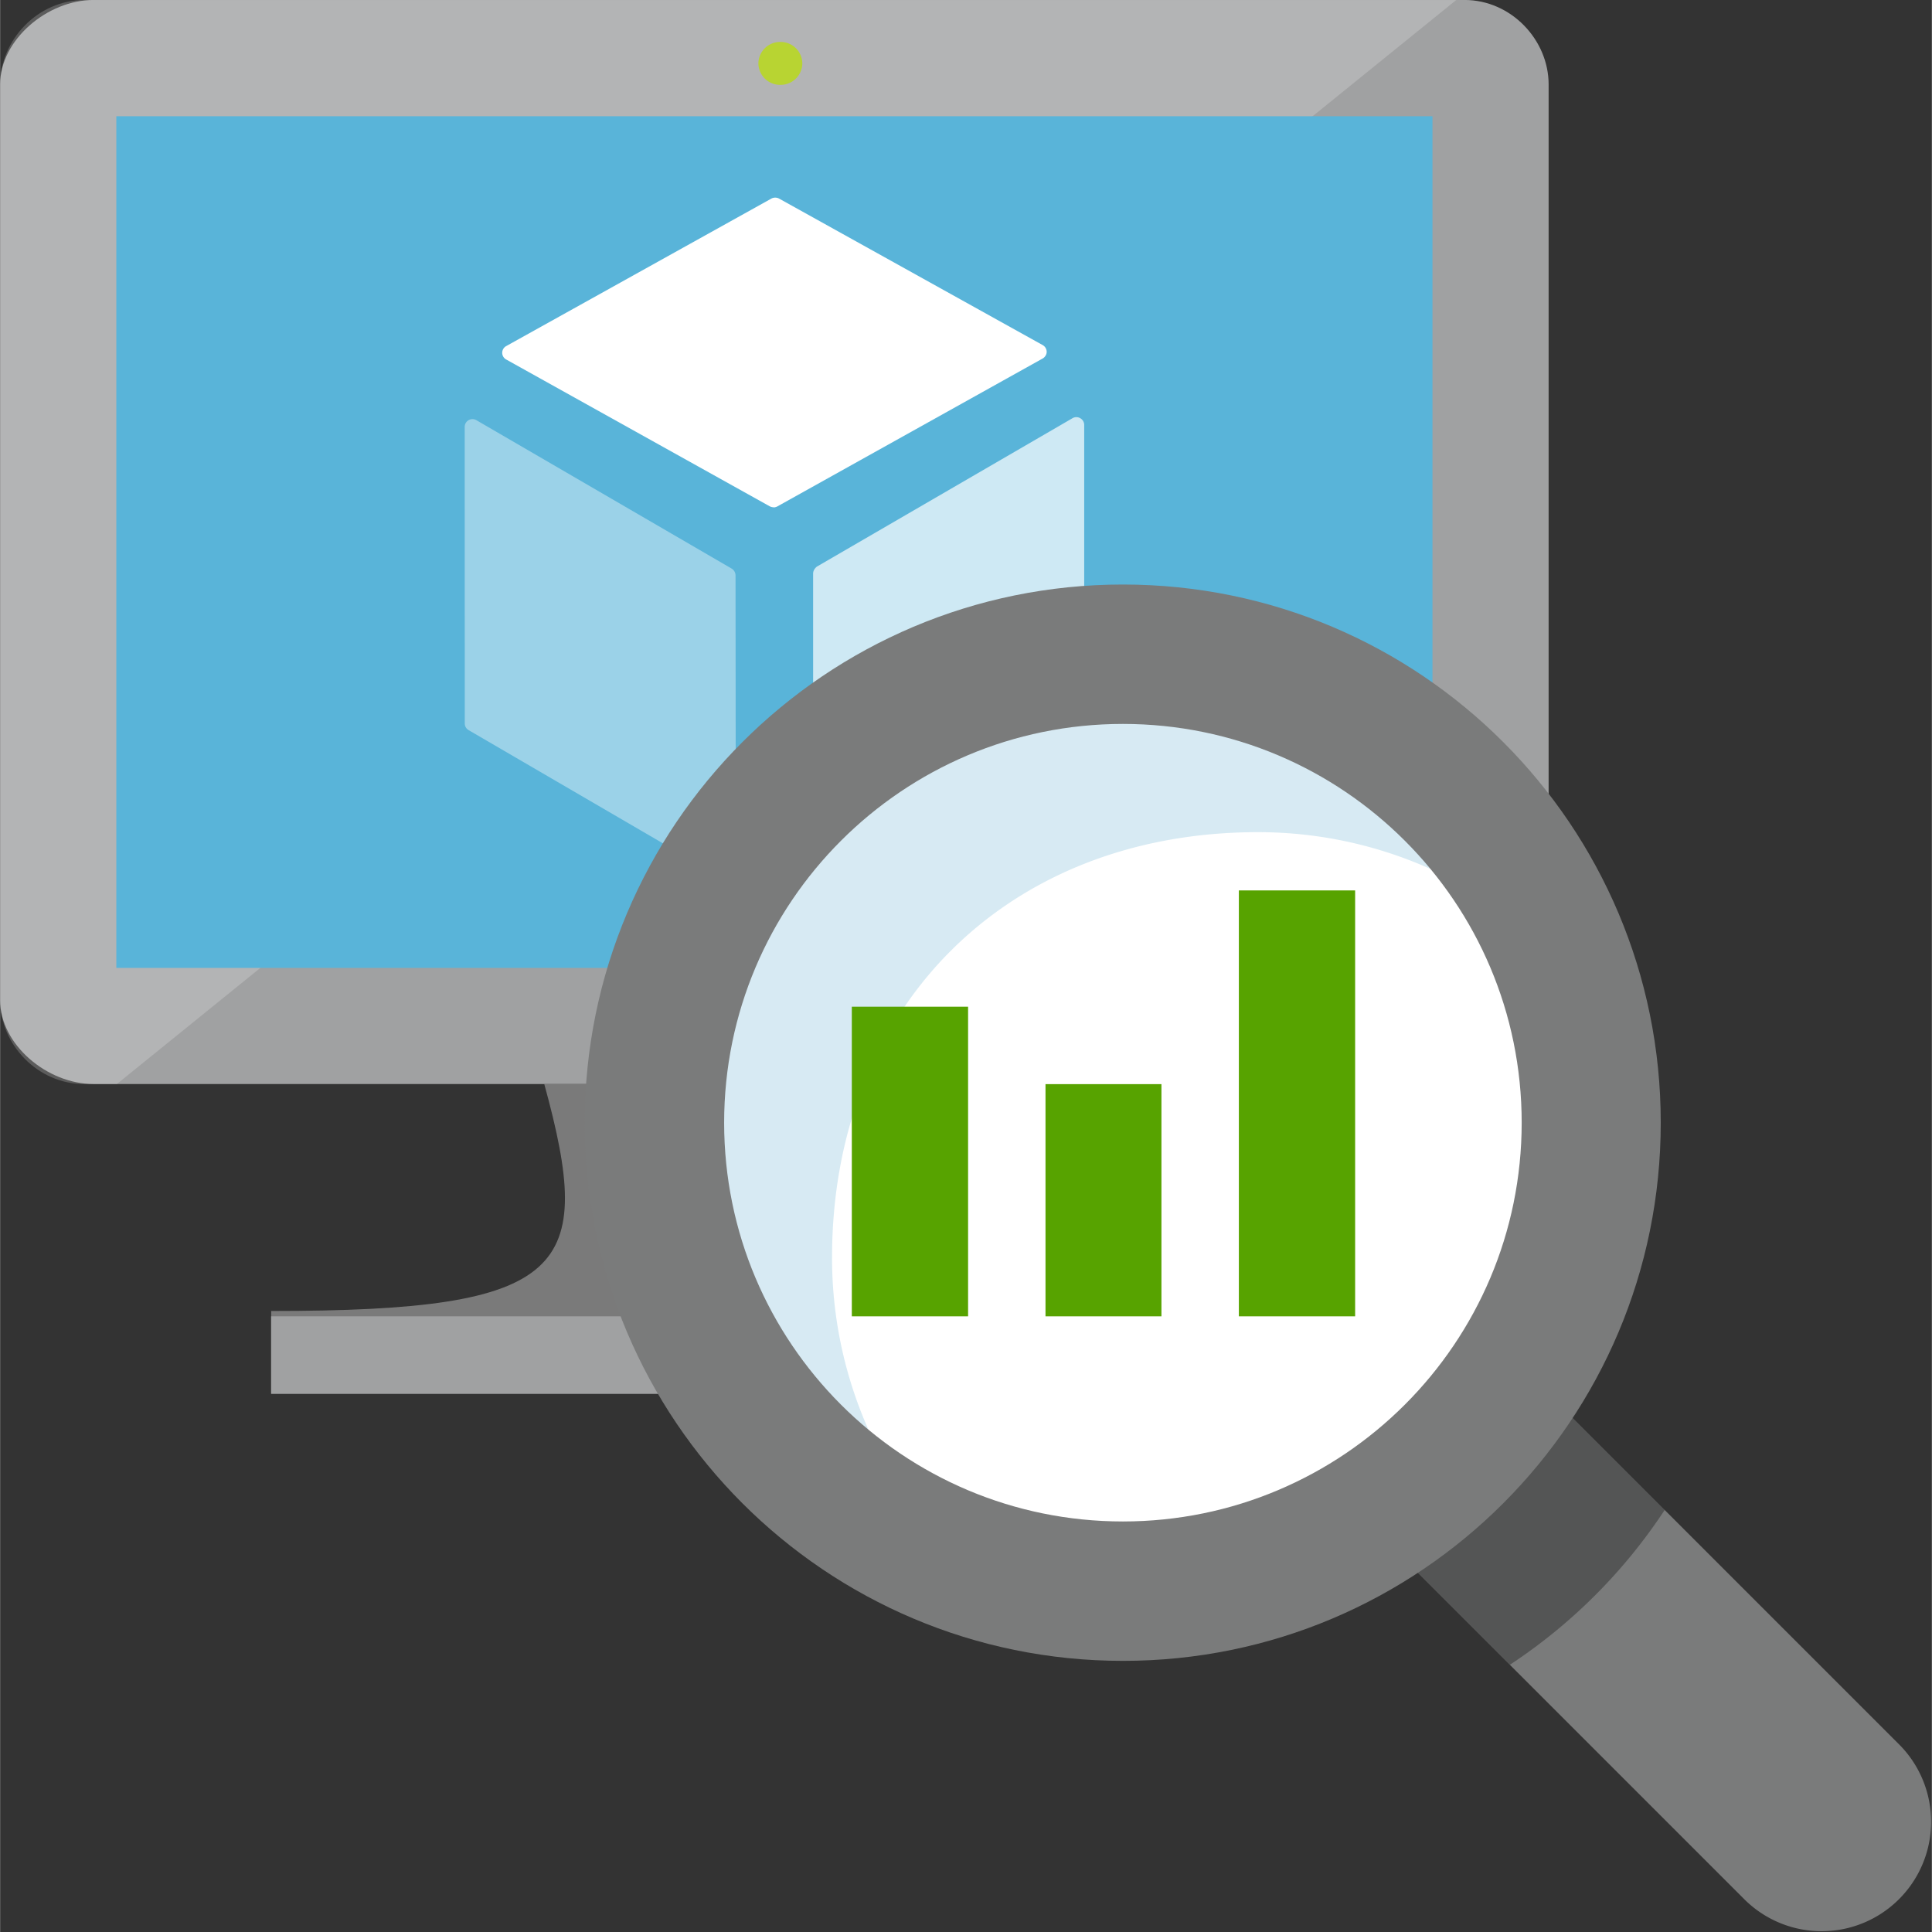 <?xml version="1.0" encoding="UTF-8" standalone="no"?>
<!-- Generated by Microsoft Visio, SVG Export Virtual Machine SQL Assessment.svg Page-1 -->

<svg
   xmlns:dc="http://purl.org/dc/elements/1.1/"
   xmlns:cc="http://creativecommons.org/ns#"
   xmlns:rdf="http://www.w3.org/1999/02/22-rdf-syntax-ns#"
   xmlns:svg="http://www.w3.org/2000/svg"
   xmlns="http://www.w3.org/2000/svg"
   xmlns:sodipodi="http://sodipodi.sourceforge.net/DTD/sodipodi-0.dtd"
   xmlns:inkscape="http://www.inkscape.org/namespaces/inkscape"
   width="0.801in"
   height="0.801in"
   viewBox="0 0 57.647 57.654"
   xml:space="preserve"
   class="st13"
   version="1.1"
   id="svg89"
   sodipodi:docname="Virtual Machine SQL Assessment.svg"
   style="font-size:12px;overflow:visible;color-interpolation-filters:sRGB;fill:none;fill-rule:evenodd;stroke-linecap:square;stroke-miterlimit:3"
   inkscape:version="0.92.5 (2060ec1f9f, 2020-04-08)"><rect x="0" y="0" width="57.647" height="57.654" fill="#333333" stroke="none"/><defs
   id="defs93" /><sodipodi:namedview
   pagecolor="#ffffff"
   bordercolor="#666666"
   borderopacity="1"
   objecttolerance="10"
   gridtolerance="10"
   guidetolerance="10"
   inkscape:pageopacity="0"
   inkscape:pageshadow="2"
   inkscape:window-width="640"
   inkscape:window-height="480"
   id="namedview91"
   showgrid="false"
   inkscape:zoom="1.7193066"
   inkscape:cx="38.430871"
   inkscape:cy="24.555477"
   inkscape:window-x="0"
   inkscape:window-y="0"
   inkscape:window-maximized="0"
   inkscape:current-layer="svg89" />
	<style
   type="text/css"
   id="style2">
	<![CDATA[
		.st1 {fill:#7a7a7a;stroke:none;stroke-linecap:butt;stroke-width:12.24}
		.st2 {fill:#a0a1a2;stroke:none;stroke-linecap:butt;stroke-width:12.24}
		.st3 {fill:#ffffff;fill-opacity:0.2;stroke:none;stroke-linecap:butt;stroke-width:12.24}
		.st4 {fill:#59b4d9;stroke:none;stroke-linecap:butt;stroke-width:12.24}
		.st5 {fill:#b8d432;stroke:none;stroke-linecap:butt;stroke-width:12.24}
		.st6 {fill:#ffffff;stroke:none;stroke-linecap:butt;stroke-width:12.24}
		.st7 {fill:#ffffff;fill-opacity:0.7;stroke:none;stroke-linecap:butt;stroke-width:12.24}
		.st8 {fill:#ffffff;fill-opacity:0.4;stroke:none;stroke-linecap:butt;stroke-width:12.24}
		.st9 {fill:#7a7b7b;stroke:none;stroke-linecap:butt;stroke-width:12.24}
		.st10 {fill:#1d1d1d;fill-opacity:0.4;stroke:none;stroke-linecap:butt;stroke-width:12.24}
		.st11 {fill:#3898c5;fill-opacity:0.2;stroke:none;stroke-linecap:butt;stroke-width:12.24}
		.st12 {fill:#57a300;stroke:none;stroke-linecap:butt;stroke-width:12.24}
		.st13 {fill:none;fill-rule:evenodd;font-size:12px;overflow:visible;stroke-linecap:square;stroke-miterlimit:3}
	]]>
	</style>

	<g
   id="g87"
   transform="translate(-12.24,-12.237)">
		<title
   id="title4">Page-1</title>
		<g
   id="group334-1"
   transform="translate(12.24,-34.016)">
			<title
   id="title6">Virtual Machine SQL Assessment</title>
			<g
   id="group335-2">
				<title
   id="title8">g64</title>
				<g
   id="shape336-3"
   transform="translate(8.089,-15.105)">
					<title
   id="title10">path4</title>
					<path
   d="m 8.15,93.71 c 1.52,5.54 0.73,6.77 -8.15,6.77 v 2.47 h 30.03 v -2.47 c -8.88,0 -10.82,-1.23 -9.31,-6.77 z"
   class="st1"
   id="path12"
   inkscape:connector-curvature="0"
   style="fill:#7a7a7a;stroke:none;stroke-width:12.24;stroke-linecap:butt" />
				</g>
				<g
   id="shape337-5"
   transform="translate(0,-24.348)">
					<title
   id="title15">path6</title>
					<path
   d="M 2.79,70.6 C 1.41,70.6 0,71.79 0,73.12 v 27.33 c 0,1.32 1.4,2.5 2.79,2.5 H 43.7 c 1.39,0 2.51,-1.18 2.51,-2.5 V 73.12 c 0,-1.33 -1.12,-2.52 -2.51,-2.52 z"
   class="st2"
   id="path17"
   inkscape:connector-curvature="0"
   style="fill:#a0a1a2;stroke:none;stroke-width:12.24;stroke-linecap:butt" />
				</g>
				<g
   id="shape338-7"
   transform="translate(0.002,-24.346)">
					<title
   id="title20">path8</title>
					<path
   d="M 43.45,70.6 H 43.42 2.51 C 1.12,70.6 0,71.79 0,73.12 v 27.33 c 0,1.32 1.12,2.5 2.51,2.5 h 0.97 z"
   class="st3"
   id="path22"
   inkscape:connector-curvature="0"
   style="fill:#ffffff;fill-opacity:0.2;stroke:none;stroke-width:12.24;stroke-linecap:butt" />
				</g>
				<g
   id="shape339-9"
   transform="translate(3.468,-27.812)">
					<title
   id="title25">path10</title>
					<rect
   x="0"
   y="77.534"
   width="39.276"
   height="25.415"
   class="st4"
   id="rect27"
   style="fill:#59b4d9;stroke:none;stroke-width:12.24;stroke-linecap:butt" />
				</g>
				<g
   id="shape340-11"
   transform="translate(8.087,-15.105)">
					<title
   id="title30">path12</title>
					<path
   d="m 0,100.64 h 30.03 v 2.31 H 0 Z"
   class="st2"
   id="path32"
   inkscape:connector-curvature="0"
   style="fill:#a0a1a2;stroke:none;stroke-width:12.24;stroke-linecap:butt" />
				</g>
				<g
   id="shape341-13"
   transform="translate(22.628,-54.165)">
					<title
   id="title35">path14</title>
					<path
   d="m 0,102.31 a 0.647,0.647 0 0 1 0.656,-0.64 0.647,0.647 0 0 1 0.655,0.64 0.647,0.647 0 0 1 -0.655,0.64 A 0.647,0.647 0 0 1 0,102.31 Z"
   class="st5"
   id="path37"
   inkscape:connector-curvature="0"
   style="fill:#b8d432;stroke:none;stroke-width:12.24;stroke-linecap:butt" />
				</g>
				<g
   id="shape342-15"
   transform="translate(14.982,-41.559)">
					<title
   id="title40">path16</title>
					<path
   d="M 8.1,102.95 A 0.256,0.256 0 0 1 7.979,102.918 L 0.12,98.54 a 0.228,0.228 0 0 1 0,-0.4 L 8.03,93.74 a 0.246,0.246 0 0 1 0.237,0 L 16.13,98.11 a 0.232,0.232 0 0 1 0.119,0.2 C 16.25,98.39 16.2,98.47 16.13,98.51 l -7.91,4.41 a 0.254,0.254 0 0 1 -0.12,0.034 z"
   class="st6"
   id="path42"
   inkscape:connector-curvature="0"
   style="fill:#ffffff;stroke:none;stroke-width:12.24;stroke-linecap:butt" />
				</g>
				<g
   id="shape343-17"
   transform="translate(24.261,-30.437)">
					<title
   id="title45">path18</title>
					<path
   d="M 0.23,102.95 A 0.231,0.231 0 0 1 0.001,102.715 L 0,93.81 C 0,93.72 0.05,93.65 0.11,93.6 l 7.63,-4.43 a 0.226,0.226 0 0 1 0.232,0 0.23,0.23 0 0 1 0.118,0.202 L 8.09,98.28 c 0,0.08 -0.05,0.16 -0.12,0.2 l -7.62,4.44 a 0.219,0.219 0 0 1 -0.117,0.031 z"
   class="st7"
   id="path47"
   inkscape:connector-curvature="0"
   style="fill:#ffffff;fill-opacity:0.7;stroke:none;stroke-width:12.24;stroke-linecap:butt" />
				</g>
				<g
   id="shape344-19"
   transform="translate(13.864,-30.437)">
					<title
   id="title50">path20</title>
					<path
   d="M 7.85,102.95 A 0.201,0.201 0 0 1 7.739,102.919 L 0.12,98.48 A 0.228,0.228 0 0 1 0.002,98.278 L 0,89.43 A 0.232,0.232 0 0 1 0.347,89.228 L 7.97,93.66 a 0.241,0.241 0 0 1 0.112,0.202 L 8.09,102.72 a 0.238,0.238 0 0 1 -0.112,0.202 0.252,0.252 0 0 1 -0.12,0.031 z"
   class="st8"
   id="path52"
   inkscape:connector-curvature="0"
   style="fill:#ffffff;fill-opacity:0.4;stroke:none;stroke-width:12.24;stroke-linecap:butt" />
				</g>
				<g
   id="shape345-21"
   transform="translate(40.52)">
					<title
   id="title55">path22</title>
					<path
   d="m 0,91.4 11.55,11.55 v 0 a 3.267,3.267 -180 0 0 4.62,-4.62 v 0 L 4.62,86.78 Z"
   class="st9"
   id="path57"
   inkscape:connector-curvature="0"
   style="fill:#7a7b7b;stroke:none;stroke-width:12.24;stroke-linecap:butt" />
				</g>
				<g
   id="shape346-23"
   transform="translate(42.034,-7.018)">
					<title
   id="title60">path24</title>
					<path
   d="M 4.62,95.31 0,99.93 l 3.02,3.02 a 16.184,16.185 -180 0 0 4.62,-4.62 z"
   class="st10"
   id="path62"
   inkscape:connector-curvature="0"
   style="fill:#1d1d1d;fill-opacity:0.4;stroke:none;stroke-width:12.24;stroke-linecap:butt" />
				</g>
				<g
   id="shape347-25"
   transform="translate(20.796,-10.484)">
					<title
   id="title65">circle26</title>
					<ellipse
   cx="12.707"
   cy="90.241"
   rx="12.707"
   ry="12.707"
   class="st6"
   id="ellipse67"
   style="fill:#ffffff;stroke:none;stroke-width:12.24;stroke-linecap:butt" />
				</g>
				<g
   id="shape348-27"
   transform="translate(20.206,-12.794)">
					<title
   id="title70">path28</title>
					<path
   d="m 4.62,96.58 c 0,-7.51 5.23,-12.7 12.71,-12.7 2.32,0 4.49,0.63 6.36,1.72 C 21.49,81.81 17.4,79.25 12.71,79.25 5.69,79.25 0,84.94 0,91.96 c 0,4.7 2.55,8.79 6.34,10.99 A 12.629,12.629 0 0 1 4.62,96.58 Z"
   class="st11"
   id="path72"
   inkscape:connector-curvature="0"
   style="fill:#3898c5;fill-opacity:0.2;stroke:none;stroke-width:12.24;stroke-linecap:butt" />
				</g>
				<g
   id="shape349-29"
   transform="translate(17.446,-7.134)">
					<title
   id="title75">path30</title>
					<path
   d="M 16.06,70.83 C 7.19,70.83 0,78.02 0,86.89 c 0,8.87 7.19,16.06 16.06,16.06 8.87,0 16.05,-7.19 16.05,-16.06 0,-8.87 -7.18,-16.06 -16.05,-16.06 z m 0,27.96 c -6.57,0 -11.9,-5.33 -11.9,-11.9 0,-6.57 5.33,-11.9 11.9,-11.9 6.57,0 11.9,5.33 11.9,11.9 0,6.57 -5.33,11.9 -11.9,11.9 z"
   class="st9"
   id="path77"
   inkscape:connector-curvature="0"
   style="fill:#7a7b7b;stroke:none;stroke-width:12.24;stroke-linecap:butt" />
				</g>
				<g
   id="shape350-31"
   transform="translate(25.416,-17.415)">
					<title
   id="title80">path32</title>
					<path
   d="m 0,93.71 h 3.47 v 9.24 H 0 Z m 5.78,2.31 h 3.46 v 6.93 H 5.78 Z m 5.77,-5.78 h 3.47 v 12.71 h -3.47 z"
   class="st12"
   id="path82"
   inkscape:connector-curvature="0"
   style="fill:#57a300;stroke:none;stroke-width:12.24;stroke-linecap:butt" />
				</g>
			</g>
		</g>
	</g>
</svg>